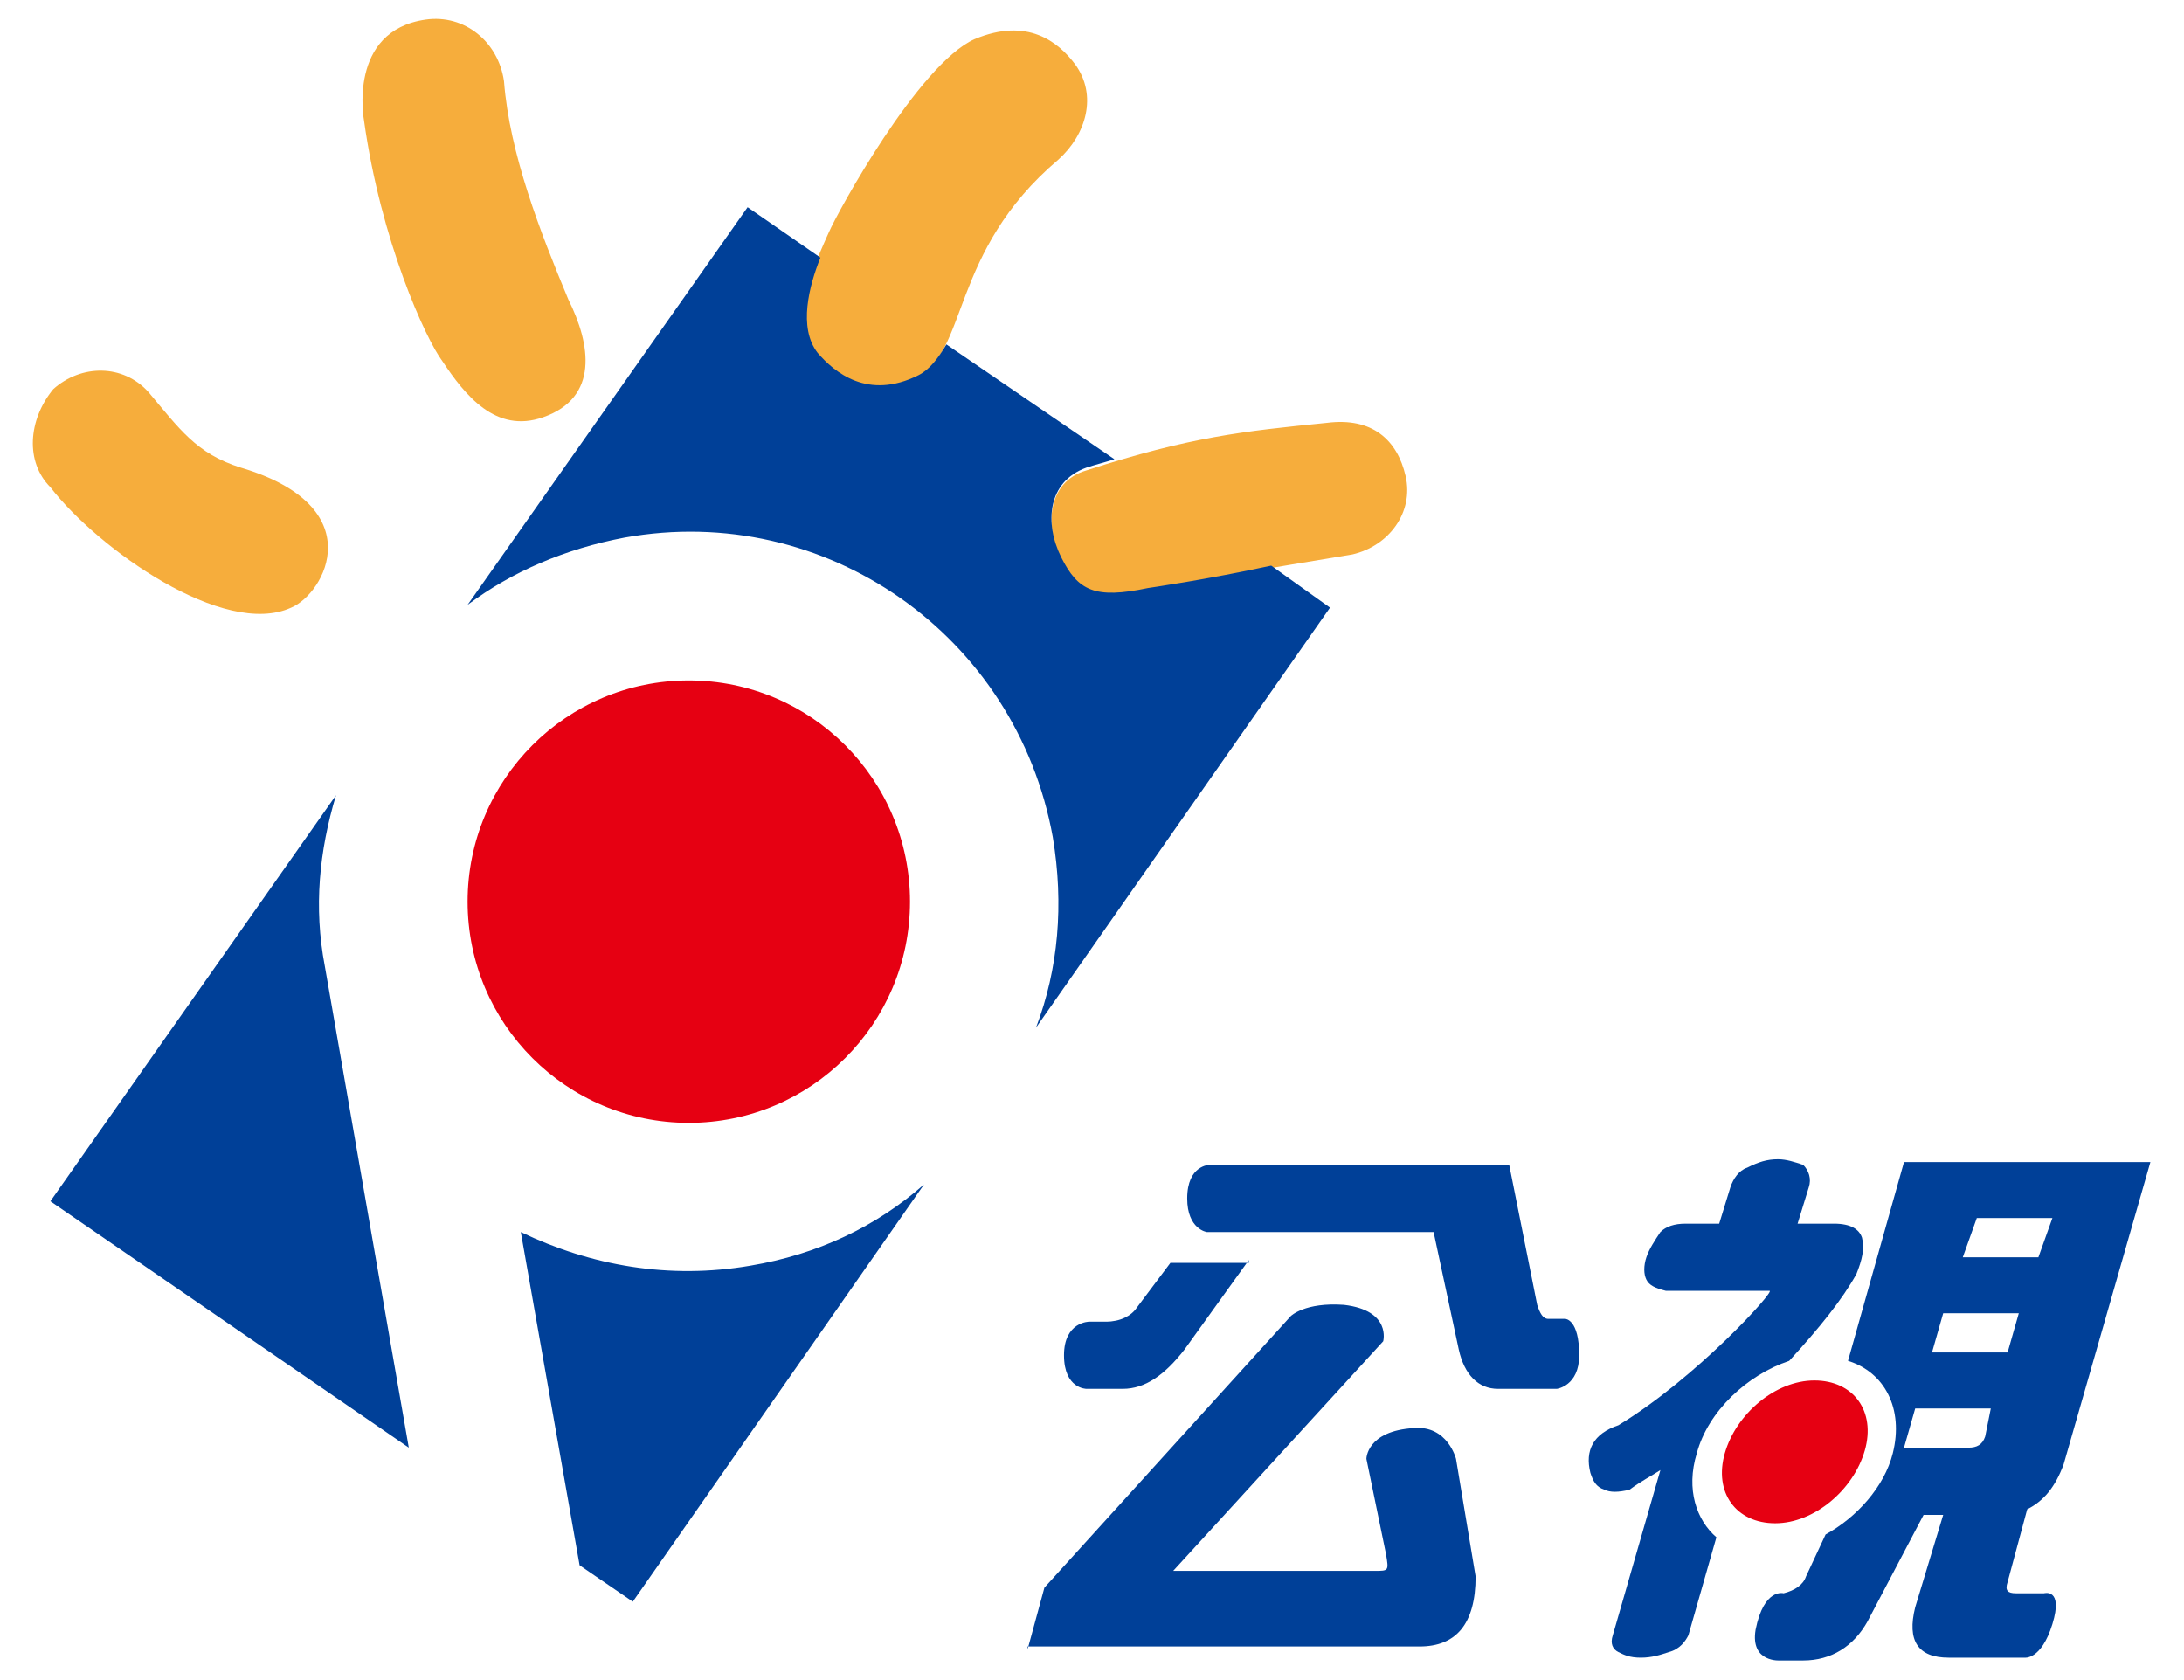<?xml version="1.0" encoding="utf-8"?>
<!-- Generator: Adobe Illustrator 19.0.0, SVG Export Plug-In . SVG Version: 6.00 Build 0)  -->
<svg version="1.1" id="圖層_1" xmlns="http://www.w3.org/2000/svg" xmlns:xlink="http://www.w3.org/1999/xlink" x="0px" y="0px"
	 viewBox="0 0 78 60" enable-background="new 0 0 78 60" xml:space="preserve">
<g id="XMLID_19_">
	<path id="XMLID_37_" fill="#004098" d="M43.1,44c0,0-0.7-0.1-0.7-1.2c0-1.2,0.8-1.2,0.8-1.2h10.7l1,5c0.1,0.3,0.2,0.5,0.4,0.5h0.6
		c0,0,0.5,0,0.5,1.3c0,1.1-0.8,1.2-0.8,1.2h-2.1c-0.7,0-1.2-0.5-1.4-1.4L51.2,44H43.1z M44.6,45l-2.3,3.2c-0.7,0.9-1.4,1.4-2.2,1.4
		h-1.3c0,0-0.8,0-0.8-1.2c0-1.2,0.9-1.2,0.9-1.2h0.6c0.5,0,0.9-0.2,1.1-0.5l1.2-1.6H44.6z M36.7,58.9l0.6-2.2l8.8-9.7
		c0,0,0.5-0.5,1.9-0.4c1.7,0.2,1.4,1.3,1.4,1.3l-7.5,8.2h7.2c0.5,0,0.5,0,0.4-0.6l-0.7-3.4c0,0,0-1,1.7-1.1c1.2-0.1,1.5,1.1,1.5,1.1
		l0.7,4.2c0,1.7-0.7,2.5-2,2.5H40.1H36.7z"/>
	<path id="XMLID_32_" fill="#004098" d="M72.4,53.9c0.6-0.3,1-0.8,1.3-1.6l3.1-10.8h-1.5h-1.6h-2.7h-1.5H68L66,48.6
		c1.3,0.4,2,1.7,1.6,3.3c-0.3,1.2-1.3,2.3-2.4,2.9l-0.7,1.5c-0.1,0.3-0.4,0.5-0.8,0.6c0,0-0.7-0.2-1,1.3c-0.2,1.2,0.9,1.1,0.9,1.1
		l0.8,0c1,0,1.8-0.5,2.3-1.4l2-3.8h0.7l-1,3.3c-0.3,1.2,0.1,1.8,1.2,1.8h2.7c0,0,0.6,0.1,1-1.2c0.4-1.3-0.3-1.1-0.3-1.1H72
		c-0.3,0-0.4-0.1-0.3-0.4L72.4,53.9z M70.6,43.5h2.7l-0.5,1.4h-2.7L70.6,43.5z M70.9,51.3c-0.1,0.3-0.3,0.4-0.6,0.4H68l0.4-1.4h2.7
		L70.9,51.3z M69,48.3l0.4-1.4h2.7l-0.4,1.4H69z"/>
	<path id="XMLID_10_" fill="#004098" d="M60.6,51.9c0.4-1.5,1.8-2.8,3.3-3.3c1.1-1.2,1.9-2.2,2.4-3.1c0.2-0.5,0.3-0.9,0.2-1.3
		c-0.1-0.3-0.4-0.5-1-0.5h-1.3l0.4-1.3c0.1-0.3,0-0.6-0.2-0.8c-0.3-0.1-0.6-0.2-0.9-0.2c-0.4,0-0.7,0.1-1.1,0.3
		c-0.3,0.1-0.5,0.4-0.6,0.7l-0.4,1.3h-1.2c-0.4,0-0.7,0.1-0.9,0.3c-0.2,0.3-0.4,0.6-0.5,0.9c-0.1,0.3-0.1,0.6,0,0.8
		c0.1,0.2,0.3,0.3,0.7,0.4h3.7c0.2,0-2.6,3.1-5.4,4.8c-0.9,0.3-1.2,0.9-1,1.7c0.1,0.3,0.2,0.5,0.5,0.6c0.2,0.1,0.5,0.1,0.9,0
		c0.4-0.3,0.8-0.5,1.1-0.7l-1.7,5.9c-0.1,0.3,0,0.5,0.2,0.6c0.2,0.1,0.4,0.2,0.8,0.2c0.4,0,0.7-0.1,1-0.2c0.4-0.1,0.6-0.4,0.7-0.6
		l1-3.5C60.6,54.3,60.2,53.2,60.6,51.9z"/>
	<path id="XMLID_9_" fill="#E60012" d="M63.4,54.4c1.4,0,2.8-1.2,3.2-2.6c0.4-1.4-0.4-2.5-1.8-2.5c-1.4,0-2.8,1.2-3.2,2.6
		C61.2,53.3,62,54.4,63.4,54.4z"/>
	<g id="XMLID_20_">
		<g id="XMLID_25_">
			<path id="XMLID_8_" fill="#F6AD3C" d="M1.8,17.4c1.7,2.2,6.2,5.4,8.6,4.3c1.2-0.5,2.9-3.6-1.8-5c-1.6-0.5-2.2-1.4-3.3-2.7
				c-0.9-1-2.4-1-3.4-0.1C1,15,0.9,16.5,1.8,17.4L1.8,17.4z"/>
			<path id="XMLID_7_" fill="#F6AD3C" d="M48.3,19.8c1.3-0.3,2.2-1.5,1.9-2.8c-0.3-1.3-1.2-2.1-2.8-1.9c-3,0.3-4.9,0.5-8.6,1.7
				c-1.4,0.4-1.5,2-0.9,3.2c0.7,1.2,1.3,1.5,3.1,1.1C41,21,45.9,20.2,48.3,19.8z"/>
			<path id="XMLID_6_" fill="#F6AD3C" d="M34.8,1.4c-2,0.9-4.9,6.2-5.2,6.9c-0.3,0.7-1.5,3-0.5,4.4c0.5,0.7,1.7,1.7,3.6,0.8
				c1.9-0.9,1.2-4.5,5.1-7.8c1-0.9,1.4-2.3,0.6-3.4C37.8,1.5,36.7,0.6,34.8,1.4z"/>
			<path id="XMLID_5_" fill="#F6AD3C" d="M13,4.3c0.6,4.3,2.2,7.8,2.8,8.6c0.8,1.2,1.9,2.6,3.6,2c2-0.7,1.7-2.6,0.9-4.2
				c-1-2.4-2.1-5.2-2.3-7.8c-0.2-1.4-1.4-2.4-2.8-2.2C12.4,1.1,13,4.3,13,4.3z"/>
		</g>
		<path id="XMLID_4_" fill="#004098" d="M12,28.4L1.8,42.9l12.8,8.8l-3-17.2C11.2,32.4,11.4,30.4,12,28.4z"/>
		<path id="XMLID_3_" fill="#004098" d="M37.9,19.9c-0.6-1.2-0.5-2.7,0.9-3.2c0.3-0.1,0.7-0.2,1-0.3l-6-4.1c-0.3,0.5-0.6,0.9-1,1.1
			c-1.8,0.9-3-0.1-3.6-0.8c-0.7-0.9-0.3-2.4,0.1-3.4l-2.6-1.8l-10,14.2c1.6-1.2,3.5-2,5.6-2.4c7.2-1.3,14,3.5,15.3,10.7
			c0.4,2.4,0.2,4.7-0.6,6.8l10.5-15l-2.1-1.5C43.1,20.7,41,21,41,21C39.1,21.4,38.5,21.1,37.9,19.9z"/>
		<path id="XMLID_2_" fill="#004098" d="M18.6,44l2.1,11.9l1.9,1.3l10.4-14.9c-1.7,1.5-3.8,2.5-6.2,2.9C23.9,45.7,21.1,45.2,18.6,44
			z"/>
		<circle id="XMLID_1_" fill="#E60012" cx="24.6" cy="32.2" r="7.9"/>
	</g>
</g>
</svg>
